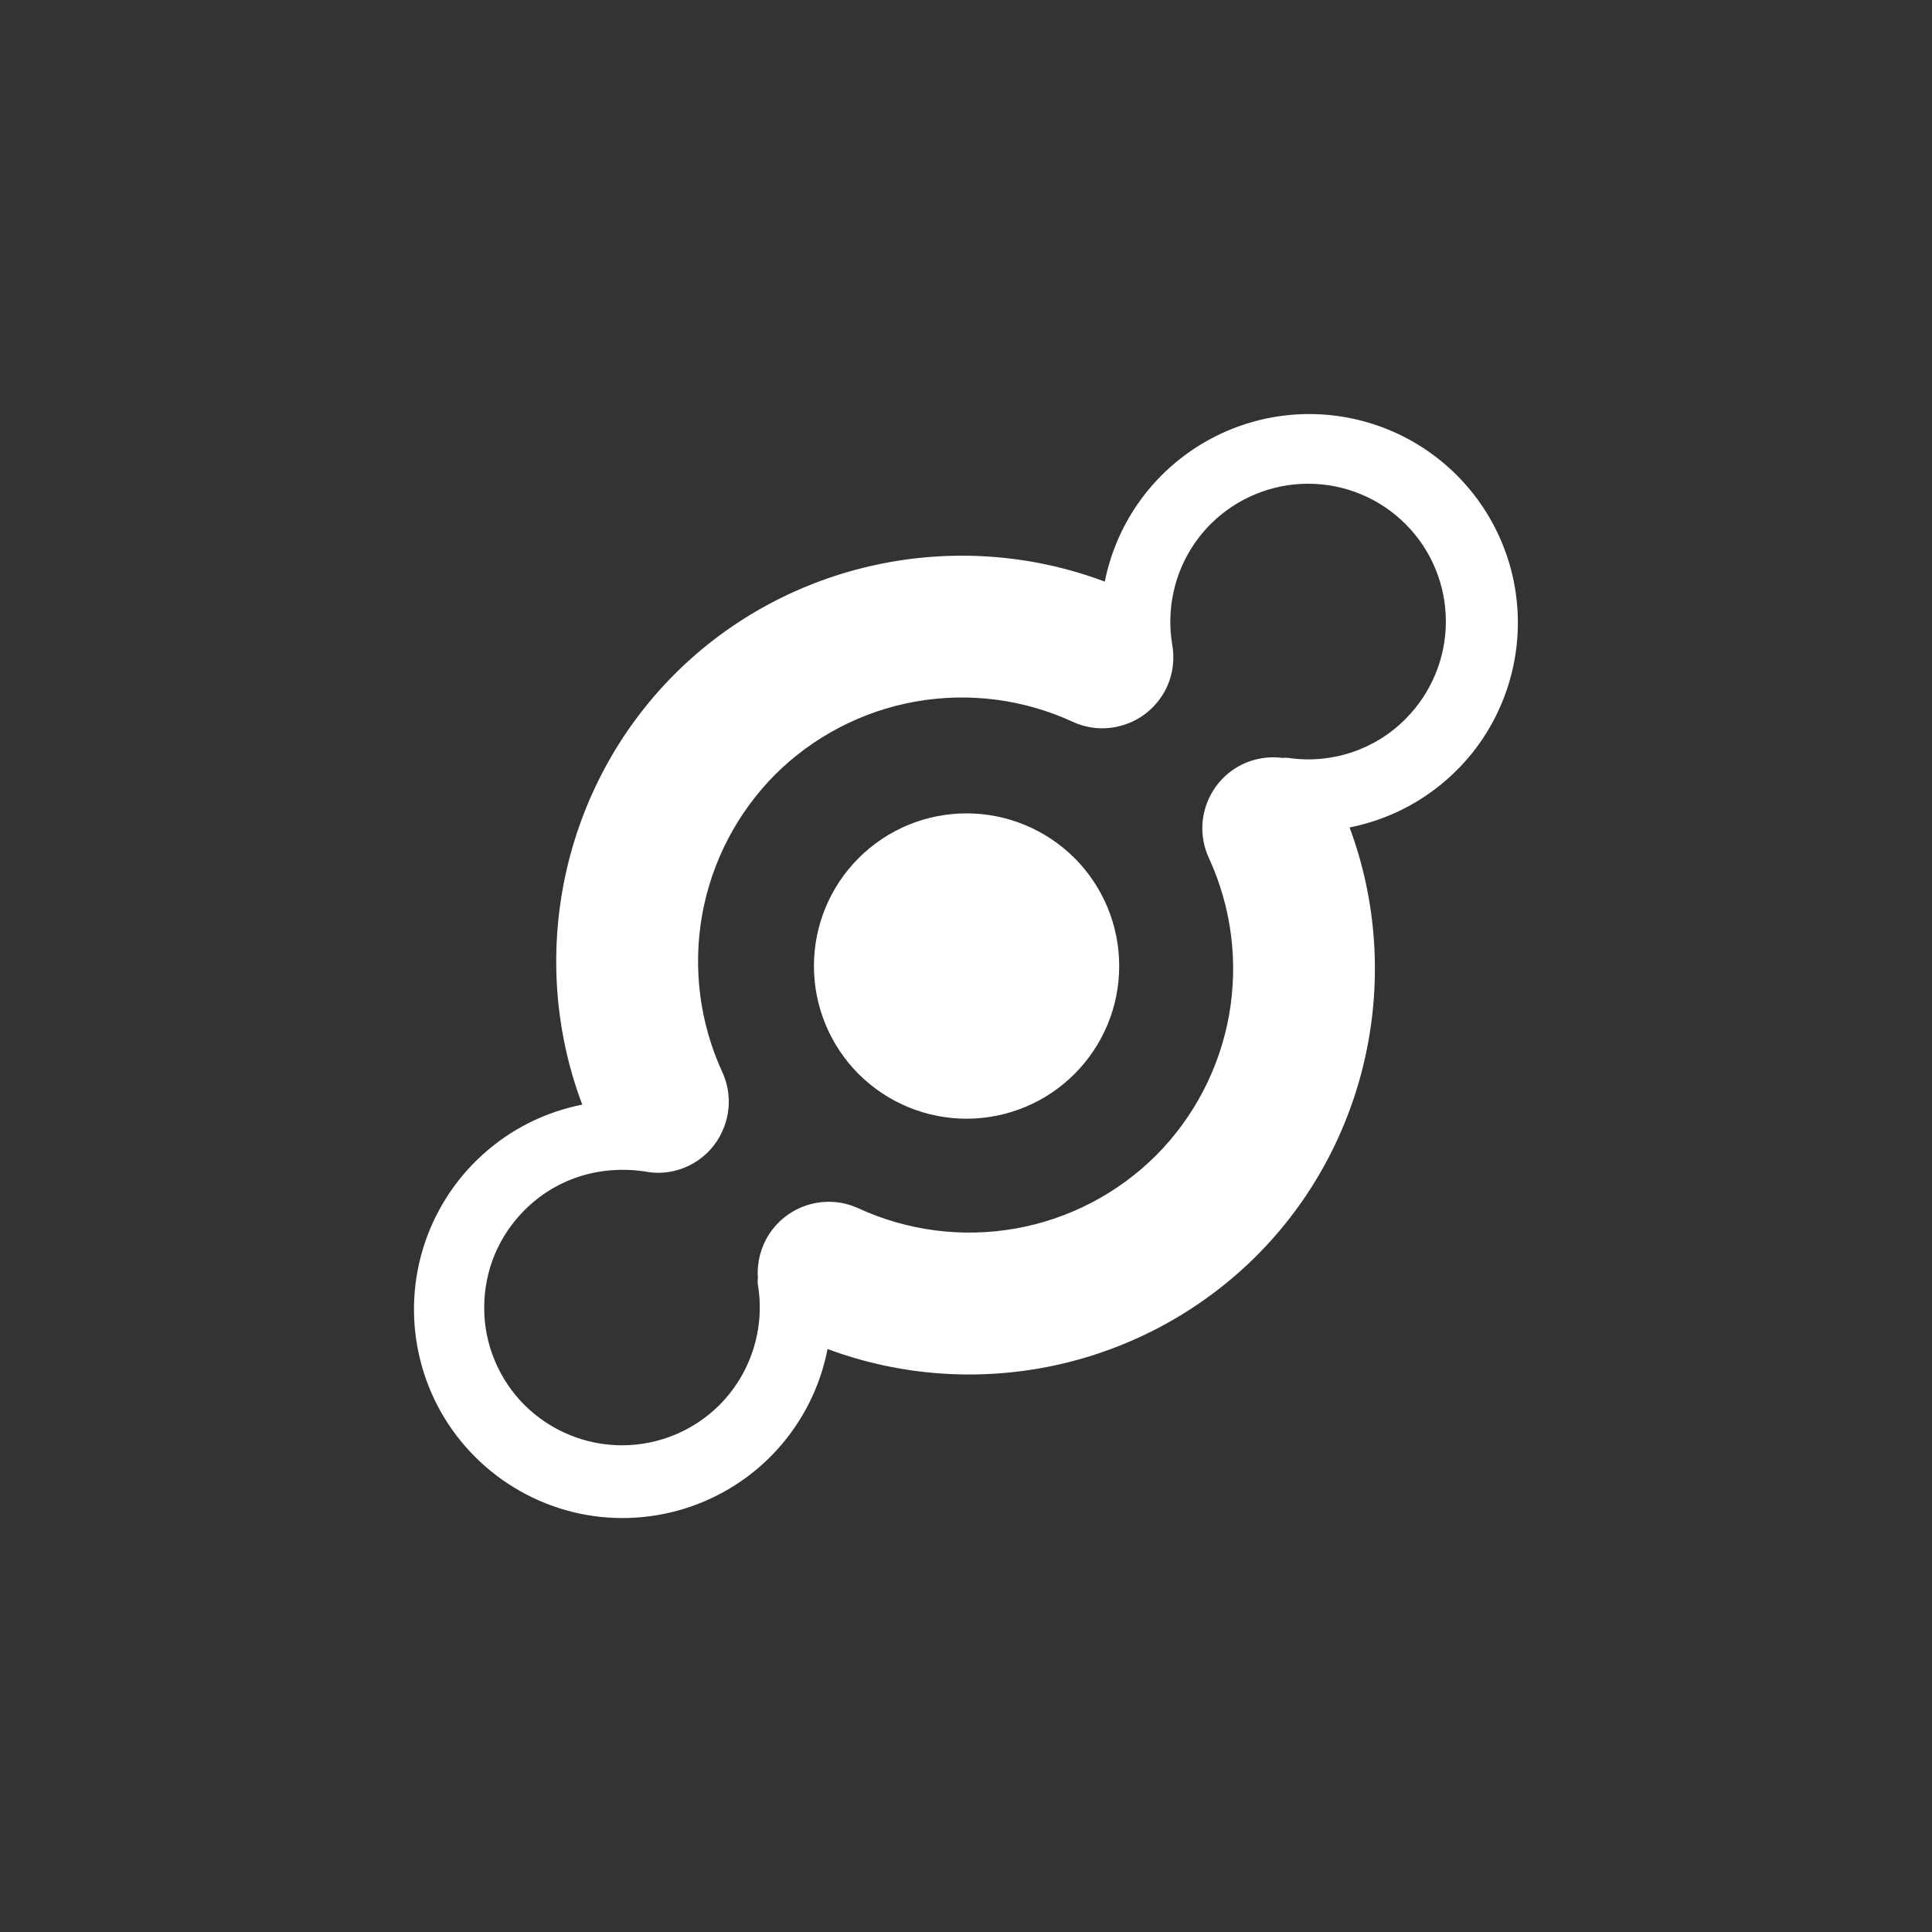 <svg width="24" height="24" viewBox="0 0 24 24" fill="none" xmlns="http://www.w3.org/2000/svg">
<rect x="0" y="0" width="24" height="24" fill="#333333" stroke="none"/>
<path d="M14.432 5.902C14.07 6.263 13.824 6.724 13.724 7.225C11.888 6.534 9.783 6.973 8.381 8.374C6.978 9.778 6.54 11.885 7.233 13.722C6.772 13.813 6.344 14.027 5.996 14.343C5.647 14.658 5.391 15.063 5.254 15.513C5.118 15.963 5.106 16.441 5.221 16.897C5.335 17.353 5.572 17.77 5.905 18.101C6.238 18.433 6.655 18.668 7.111 18.782C7.568 18.895 8.046 18.881 8.496 18.743C8.945 18.605 9.349 18.348 9.663 17.998C9.977 17.648 10.191 17.22 10.28 16.758C11.186 17.095 12.169 17.164 13.114 16.959C14.058 16.754 14.924 16.283 15.608 15.601C17.004 14.205 17.446 12.109 16.765 10.279C17.163 10.2 17.536 10.03 17.855 9.781C18.175 9.533 18.432 9.213 18.605 8.847C18.779 8.481 18.864 8.08 18.855 7.675C18.846 7.27 18.741 6.873 18.551 6.516C18.36 6.159 18.089 5.851 17.758 5.618C17.427 5.384 17.046 5.232 16.646 5.172C16.245 5.112 15.837 5.147 15.452 5.274C15.068 5.401 14.719 5.616 14.432 5.902ZM17.46 6.51C17.781 6.831 17.961 7.266 17.961 7.72C17.961 8.174 17.781 8.609 17.46 8.931C17.273 9.12 17.044 9.262 16.791 9.346C16.538 9.43 16.27 9.454 16.006 9.415C15.981 9.412 15.956 9.412 15.931 9.415C15.732 9.389 15.529 9.432 15.358 9.536C15.186 9.641 15.056 9.802 14.988 9.991C14.909 10.209 14.92 10.449 15.018 10.66C15.298 11.269 15.385 11.949 15.268 12.61C15.15 13.27 14.833 13.879 14.36 14.354C13.885 14.827 13.276 15.144 12.616 15.261C11.956 15.378 11.275 15.291 10.666 15.011C10.56 14.962 10.446 14.934 10.33 14.93C10.214 14.925 10.098 14.944 9.989 14.984C9.809 15.05 9.657 15.173 9.553 15.333C9.45 15.494 9.401 15.684 9.415 15.874C9.411 15.903 9.411 15.932 9.415 15.961C9.46 16.23 9.439 16.506 9.356 16.765C9.273 17.025 9.129 17.261 8.937 17.454C8.616 17.774 8.18 17.954 7.727 17.954C7.273 17.954 6.838 17.774 6.516 17.454C6.357 17.295 6.231 17.107 6.145 16.899C6.058 16.691 6.014 16.468 6.015 16.243C6.015 15.786 6.193 15.356 6.516 15.033C6.901 14.648 7.431 14.472 7.997 14.55C8.055 14.561 8.113 14.569 8.172 14.569C8.35 14.57 8.525 14.515 8.672 14.414C8.82 14.312 8.932 14.168 8.995 14C9.077 13.786 9.075 13.54 8.972 13.316C8.692 12.707 8.605 12.026 8.722 11.366C8.84 10.706 9.156 10.098 9.629 9.622C10.104 9.149 10.713 8.833 11.373 8.715C12.034 8.598 12.714 8.685 13.323 8.965C13.544 9.068 13.786 9.071 13.998 8.992C14.107 8.953 14.207 8.892 14.292 8.813C14.377 8.735 14.446 8.64 14.495 8.535C14.574 8.364 14.593 8.181 14.561 8.002C14.517 7.734 14.537 7.458 14.62 7.198C14.703 6.939 14.847 6.703 15.039 6.51C15.361 6.189 15.796 6.009 16.25 6.009C16.704 6.009 17.139 6.189 17.46 6.51ZM10.666 10.66C10.31 11.015 10.111 11.498 10.111 12.001C10.111 12.504 10.311 12.986 10.666 13.342C11.022 13.697 11.504 13.897 12.007 13.897C12.51 13.897 12.993 13.697 13.348 13.341C13.704 12.985 13.904 12.503 13.903 12C13.903 11.497 13.704 11.015 13.348 10.659C12.992 10.304 12.51 10.104 12.007 10.104C11.504 10.104 11.021 10.304 10.666 10.66Z" fill="white"/>
</svg>

